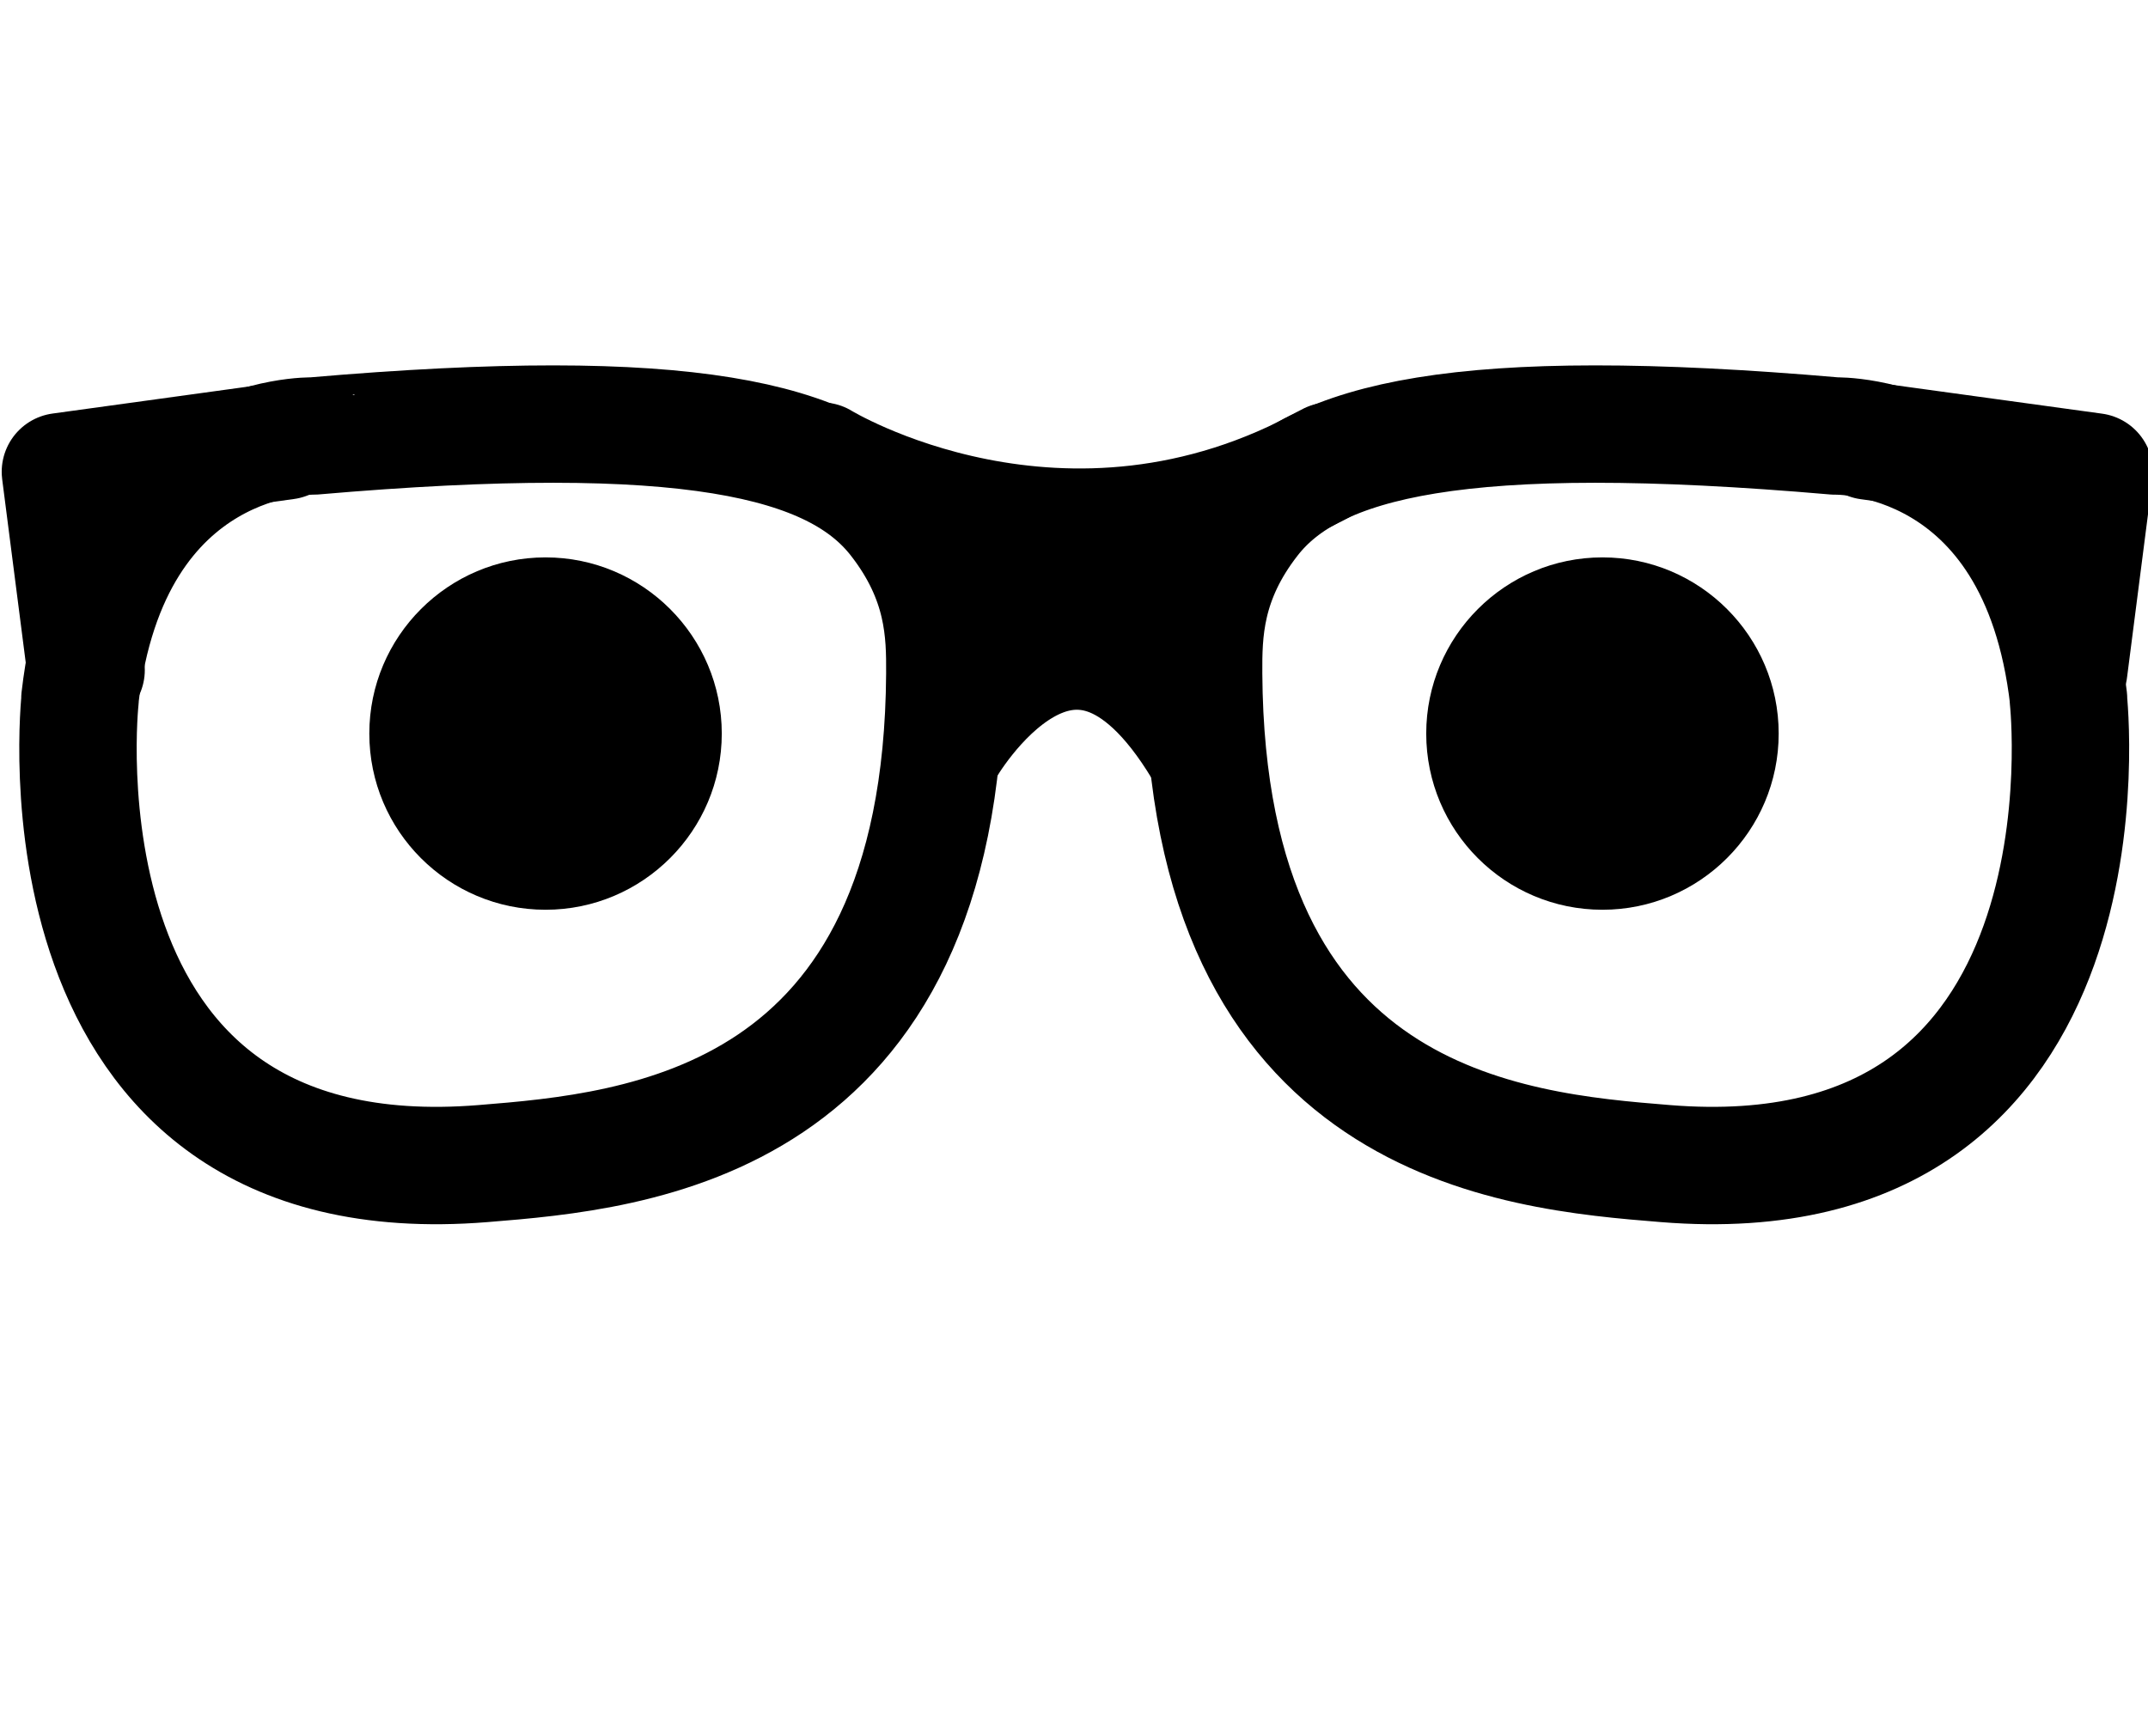 <?xml version="1.0" encoding="UTF-8" standalone="no"?>
<!-- Created with Inkscape (http://www.inkscape.org/) -->

<svg
   width="9.678mm"
   height="7.822mm"
   viewBox="0 0 9.678 7.822"
   version="1.1"
   id="svg1"
   xml:space="preserve"
   xmlns:inkscape="http://www.inkscape.org/namespaces/inkscape"
   xmlns:sodipodi="http://sodipodi.sourceforge.net/DTD/sodipodi-0.dtd"
   xmlns="http://www.w3.org/2000/svg"
   xmlns:svg="http://www.w3.org/2000/svg"><sodipodi:namedview
     id="namedview1"
     pagecolor="#ffffff"
     bordercolor="#000000"
     borderopacity="0.25"
     inkscape:showpageshadow="2"
     inkscape:pageopacity="0.0"
     inkscape:pagecheckerboard="0"
     inkscape:deskcolor="#d1d1d1"
     inkscape:document-units="mm" /><defs
     id="defs1" /><g
     inkscape:label="Layer 1"
     inkscape:groupmode="layer"
     id="layer1"
     transform="translate(-172.787,-18.396)"><g
       id="g194"
       transform="translate(112.626,17.307)"><rect
         style="fill:none;fill-opacity:1;fill-rule:evenodd;stroke:none;stroke-width:2.178;stroke-linejoin:round;stroke-opacity:1"
         id="rect174-3-2-4-7-9-8-0-3-4-8-1-7-8-2-9-0-6"
         width="7.822"
         height="7.822"
         x="61.089"
         y="1.089" /><g
         id="g143"
         transform="translate(-47.699,-176.848)"><path
           fill="none"
           stroke="#000000"
           stroke-linecap="round"
           stroke-linejoin="round"
           stroke-miterlimit="10"
           stroke-width="0.529"
           d="m 108.221,181.086 c 0,0 -0.252,2.262 1.815,2.095 0.693,-0.056 2.068,-0.172 2.081,-2.207 0.001,-0.185 -0.002,-0.423 -0.215,-0.696 -0.282,-0.362 -0.945,-0.522 -2.631,-0.376 3e-5,3e-5 -0.912,-0.026 -1.051,1.184 z"
           id="path3-63" /><polyline
           fill="none"
           stroke="#000000"
           stroke-linecap="round"
           stroke-linejoin="round"
           stroke-miterlimit="10"
           stroke-width="2"
           points="19.145,29.874 18.712,26.503 22.545,25.975"
           id="polyline3"
           transform="matrix(0.265,0,0,0.265,103.174,173.04)" /><path
           fill="none"
           stroke="#000000"
           stroke-linecap="round"
           stroke-linejoin="round"
           stroke-miterlimit="10"
           stroke-width="0.529"
           d="m 117.179,181.086 c 0,0 0.252,2.262 -1.815,2.095 -0.693,-0.056 -2.068,-0.172 -2.081,-2.207 -0.001,-0.185 0.002,-0.423 0.215,-0.696 0.282,-0.362 0.945,-0.522 2.631,-0.376 0,3e-5 0.912,-0.026 1.051,1.184 z"
           id="path4-88" /><path
           fill="none"
           stroke="#000000"
           stroke-linecap="round"
           stroke-linejoin="round"
           stroke-miterlimit="10"
           stroke-width="0.529"
           d="m 111.561,180.015 c 0,0 1.091,0.67 2.29,0"
           id="path5-76" /><path
           fill="none"
           stroke="#000000"
           stroke-linecap="round"
           stroke-linejoin="round"
           stroke-miterlimit="10"
           stroke-width="0.529"
           d="m 112.118,181.312 c 0,0 0.563,-0.992 1.16,0"
           id="path6-59" /><polyline
           fill="none"
           stroke="#000000"
           stroke-linecap="round"
           stroke-linejoin="round"
           stroke-miterlimit="10"
           stroke-width="2"
           points="52.855,29.877 53.288,26.505 49.455,25.978"
           id="polyline6"
           transform="matrix(0.265,0,0,0.265,103.174,173.04)" /><path
           fill="none"
           stroke="#000000"
           stroke-linecap="round"
           stroke-linejoin="round"
           stroke-miterlimit="10"
           stroke-width="0.529"
           d="m 112.209,180.97 c 0,0 0.475,-0.992 0.979,0"
           id="path7-98" /><path
           d="m 111.112,181.243 c 0,0.438 -0.356,0.794 -0.794,0.794 -0.438,0 -0.794,-0.355 -0.794,-0.794 0,-0.438 0.356,-0.794 0.794,-0.794 0.438,0 0.794,0.356 0.794,0.794"
           id="path9-3"
           style="stroke-width:0.265" /><path
           d="m 115.874,181.243 c 0,0.438 -0.356,0.794 -0.794,0.794 -0.438,0 -0.794,-0.355 -0.794,-0.794 0,-0.438 0.356,-0.794 0.794,-0.794 0.438,0 0.794,0.356 0.794,0.794"
           id="path10-5"
           style="stroke-width:0.265" /></g></g></g></svg>
